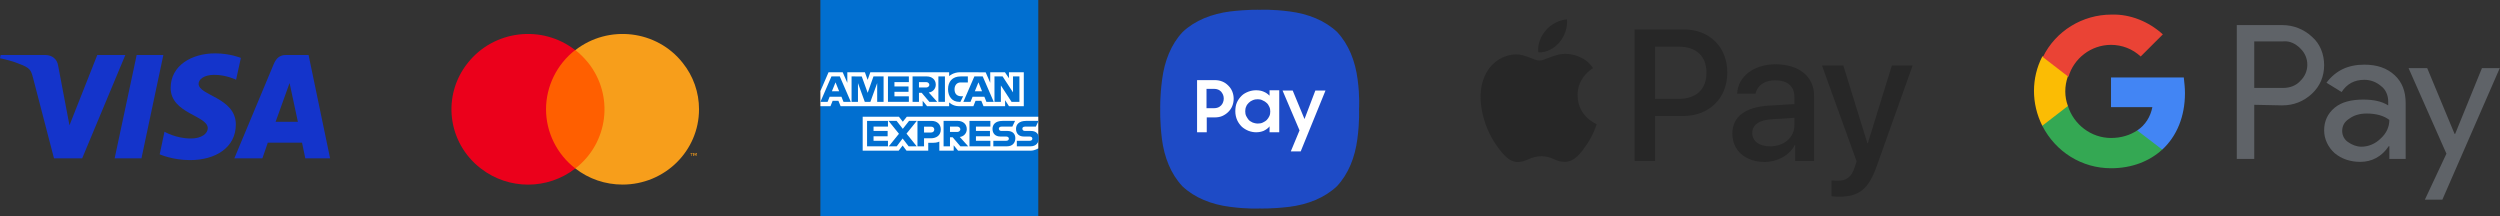 <svg width="370" height="32" viewBox="0 0 370 32" fill="none" xmlns="http://www.w3.org/2000/svg">
<rect x="0" y="0" width="370" height="32" fill="#333333" stroke="none"/>
<path d="M200.928 11.753C200.578 9.029 199.6 6.549 197.888 4.733C196.071 3.022 193.59 2.044 190.864 1.695C188.243 1.346 186.461 1.451 186.461 1.451C186.461 1.451 184.679 1.381 182.059 1.695C179.333 2.044 176.852 3.022 175.035 4.733C173.323 6.549 172.344 9.029 171.995 11.753C171.645 14.372 171.715 16.153 171.715 16.153C171.715 16.153 171.645 17.934 171.96 20.553C172.309 23.277 173.288 25.757 175 27.573C176.817 29.284 179.298 30.261 182.024 30.61C184.644 30.96 186.426 30.855 186.426 30.855C186.426 30.855 188.208 30.925 190.829 30.61C193.555 30.261 196.036 29.284 197.853 27.573C199.565 25.757 200.543 23.277 200.893 20.553C201.242 17.934 201.137 16.153 201.137 16.153C201.137 16.153 201.277 14.372 200.928 11.753Z" fill="#1E4BC6"/>
<path d="M177.132 11.858H179.787C180.207 11.858 180.556 11.928 180.905 12.067C181.255 12.207 181.534 12.416 181.779 12.661C182.024 12.905 182.233 13.185 182.373 13.534C182.513 13.883 182.583 14.232 182.583 14.617C182.583 15.001 182.513 15.35 182.373 15.699C182.233 16.048 182.024 16.328 181.779 16.572C181.534 16.816 181.22 17.026 180.905 17.166C180.591 17.305 180.207 17.376 179.787 17.376H178.599V19.576H177.166V11.858H177.132ZM178.564 13.185V16.014H179.682C179.892 16.014 180.102 15.979 180.276 15.909C180.451 15.839 180.591 15.734 180.731 15.595C180.87 15.455 180.94 15.315 181.01 15.141C181.08 14.966 181.115 14.791 181.115 14.582C181.115 14.372 181.08 14.198 181.01 14.023C180.94 13.849 180.835 13.709 180.731 13.569C180.591 13.43 180.451 13.325 180.276 13.255C180.102 13.185 179.892 13.15 179.682 13.15H178.564V13.185ZM185.902 19.576C185.518 19.576 185.168 19.506 184.784 19.366C184.435 19.226 184.085 19.017 183.806 18.773C183.526 18.493 183.282 18.179 183.107 17.794C182.932 17.41 182.827 16.956 182.827 16.467C182.827 15.979 182.897 15.524 183.072 15.14C183.247 14.756 183.491 14.442 183.771 14.162C184.05 13.883 184.4 13.709 184.749 13.569C185.133 13.429 185.483 13.359 185.902 13.359C186.322 13.359 186.706 13.429 187.02 13.569C187.37 13.709 187.649 13.918 187.894 14.162V13.359H189.327V19.575H187.894V18.702C187.684 18.982 187.37 19.191 187.02 19.366C186.671 19.506 186.322 19.576 185.902 19.576ZM186.147 18.284C186.426 18.284 186.671 18.249 186.881 18.144C187.09 18.039 187.3 17.934 187.475 17.76C187.649 17.585 187.754 17.411 187.859 17.201C187.964 16.991 187.999 16.747 187.999 16.503C187.999 16.258 187.964 16.013 187.859 15.804C187.754 15.595 187.649 15.385 187.475 15.245C187.3 15.071 187.125 14.966 186.881 14.861C186.636 14.722 186.391 14.687 186.147 14.687C185.902 14.687 185.658 14.722 185.413 14.826C185.168 14.931 184.994 15.036 184.819 15.21C184.644 15.385 184.505 15.56 184.435 15.769C184.33 15.979 184.295 16.223 184.295 16.468C184.295 16.712 184.33 16.956 184.435 17.166C184.539 17.376 184.679 17.585 184.819 17.76C184.994 17.934 185.203 18.039 185.413 18.144C185.623 18.213 185.867 18.284 186.147 18.284ZM191.318 13.394L193.066 17.62L194.673 13.394H196.176L192.506 22.404H191.039L192.332 19.296L189.816 13.394H191.318Z" fill="white"/>
<path d="M333.629 15.511V23.521H331.044V3.711H337.767C339.404 3.711 340.954 4.313 342.162 5.433C343.369 6.465 343.973 8.016 343.973 9.653C343.973 11.29 343.371 12.754 342.162 13.874C340.955 14.994 339.491 15.596 337.767 15.596L333.629 15.511ZM333.629 6.122V13.014H337.939C338.888 13.014 339.836 12.668 340.439 11.981C341.819 10.69 341.819 8.536 340.524 7.244L340.439 7.156C339.75 6.467 338.888 6.036 337.939 6.123H333.629V6.122Z" fill="#5F6368"/>
<path d="M349.919 9.569C351.816 9.569 353.28 10.084 354.401 11.12C355.522 12.152 356.037 13.531 356.037 15.254V23.524H353.625V21.629H353.54C352.507 23.18 351.04 23.955 349.317 23.955C347.853 23.955 346.558 23.524 345.525 22.664C344.576 21.802 343.973 20.596 343.973 19.305C343.973 17.926 344.49 16.809 345.525 15.946C346.558 15.084 348.022 14.74 349.748 14.74C351.3 14.74 352.507 14.998 353.454 15.601V14.999C353.454 14.138 353.11 13.278 352.421 12.759C351.731 12.158 350.869 11.812 349.92 11.812C348.456 11.812 347.335 12.413 346.559 13.621L344.318 12.242C345.696 10.429 347.506 9.569 349.919 9.569ZM346.644 19.387C346.644 20.076 346.988 20.678 347.506 21.023C348.108 21.453 348.798 21.712 349.488 21.712C350.521 21.712 351.557 21.281 352.332 20.507C353.194 19.73 353.623 18.785 353.623 17.75C352.849 17.148 351.727 16.802 350.262 16.802C349.229 16.802 348.366 17.061 347.677 17.576C346.988 18.008 346.644 18.612 346.644 19.387Z" fill="#5F6368"/>
<path d="M370 10L361.469 29.55H358.881L362.071 22.746L356.469 10.084H359.227L363.277 19.817H363.363L367.327 10.084H370V10Z" fill="#5F6368"/>
<path d="M323.375 13.789C323.375 13.012 323.287 12.238 323.202 11.463H312.43V15.856H318.548C318.289 17.234 317.515 18.526 316.306 19.301V22.143H320.012C322.166 20.163 323.375 17.233 323.375 13.789Z" fill="#4285F4"/>
<path d="M312.427 24.899C315.529 24.899 318.114 23.866 320.012 22.142L316.306 19.3C315.273 19.989 313.979 20.42 312.43 20.42C309.498 20.42 306.913 18.439 306.052 15.682H302.258V18.612C304.239 22.488 308.119 24.899 312.427 24.899Z" fill="#34A853"/>
<path d="M306.05 15.684C305.532 14.305 305.532 12.754 306.05 11.291V8.361H302.258C300.62 11.549 300.62 15.339 302.258 18.612L306.05 15.684Z" fill="#FBBC04"/>
<path d="M312.427 6.639C314.065 6.639 315.617 7.241 316.822 8.361L320.099 5.088C318.029 3.194 315.272 2.074 312.513 2.159C308.202 2.159 304.241 4.57 302.344 8.447L306.136 11.374C306.912 8.621 309.497 6.639 312.427 6.639Z" fill="#EA4335"/>
<path d="M230.81 6.255C230.06 7.141 228.861 7.84 227.662 7.74C227.512 6.542 228.099 5.269 228.786 4.482C229.536 3.571 230.847 2.922 231.909 2.872C232.034 4.12 231.547 5.344 230.81 6.255ZM231.896 7.977C230.16 7.878 228.674 8.964 227.849 8.964C227.013 8.964 225.751 8.027 224.377 8.052C222.591 8.077 220.93 9.088 220.018 10.699C218.145 13.919 219.531 18.688 221.342 21.309C222.229 22.607 223.291 24.03 224.689 23.98C226.013 23.93 226.538 23.119 228.137 23.119C229.748 23.119 230.21 23.98 231.609 23.955C233.058 23.93 233.97 22.657 234.856 21.359C235.868 19.886 236.28 18.45 236.305 18.375C236.28 18.35 233.507 17.289 233.482 14.094C233.457 11.423 235.668 10.149 235.768 10.075C234.519 8.227 232.571 8.027 231.896 7.977ZM241.926 4.357V23.818H244.948V17.165H249.132C252.954 17.165 255.64 14.543 255.64 10.749C255.64 6.954 253.004 4.357 249.232 4.357H241.926ZM244.948 6.904H248.433C251.056 6.904 252.555 8.302 252.555 10.761C252.555 13.22 251.056 14.631 248.421 14.631H244.948V6.904ZM261.16 23.968C263.059 23.968 264.82 23.006 265.619 21.484H265.682V23.818H268.48V14.131C268.48 11.323 266.231 9.513 262.772 9.513C259.562 9.513 257.189 11.348 257.101 13.869H259.824C260.049 12.671 261.16 11.884 262.684 11.884C264.533 11.884 265.569 12.746 265.569 14.331V15.405L261.797 15.629C258.288 15.841 256.389 17.277 256.389 19.773C256.389 22.295 258.35 23.968 261.16 23.968ZM261.972 21.658C260.361 21.658 259.337 20.884 259.337 19.699C259.337 18.475 260.324 17.764 262.21 17.651L265.569 17.439V18.538C265.569 20.36 264.021 21.658 261.972 21.658ZM272.214 29.11C275.162 29.11 276.548 27.987 277.76 24.579L283.068 9.7H279.995L276.436 21.197H276.373L272.814 9.7H269.654L274.775 23.868L274.5 24.729C274.038 26.189 273.288 26.751 271.952 26.751C271.715 26.751 271.252 26.726 271.065 26.701V29.035C271.24 29.085 271.989 29.11 272.214 29.11Z" fill="#272727"/>
<path d="M90.091 7.412H80.184V24.933H90.091V7.412Z" fill="#FF5F00"/>
<path d="M80.813 16.173C80.813 12.768 82.417 9.517 85.121 7.412C80.215 3.605 73.108 4.441 69.24 9.301C65.371 14.13 66.221 21.126 71.158 24.933C75.278 28.122 81.033 28.122 85.153 24.933C82.417 22.828 80.813 19.578 80.813 16.173Z" fill="#EB001B"/>
<path d="M103.456 16.173C103.456 22.333 98.393 27.317 92.135 27.317C89.587 27.317 87.134 26.481 85.153 24.933C90.059 21.126 90.908 14.13 87.04 9.27C86.474 8.589 85.845 7.939 85.153 7.412C90.059 3.605 97.198 4.441 101.035 9.301C102.607 11.251 103.456 13.665 103.456 16.173Z" fill="#F79E1B"/>
<path d="M102.387 23.076V22.704H102.544V22.642H102.167V22.704H102.324V23.076H102.387ZM103.11 23.076V22.642H102.985L102.859 22.952L102.733 22.642H102.607V23.076H102.702V22.735L102.827 23.014H102.922L103.048 22.735V23.076H103.11Z" fill="#F79E1B"/>
<path d="M121.417 0H153.667V17.275L152.071 19.749L153.667 21.952V32H121.417V15.715L122.415 14.577L121.417 13.488V0Z" fill="#016FD0"/>
<path d="M127.678 22.298V17.274H133.039L133.614 18.018L134.208 17.274H153.667V21.952C153.667 21.952 153.158 22.293 152.57 22.298H141.795L141.146 21.506V22.298H139.021V20.947C139.021 20.947 138.731 21.135 138.104 21.135H137.38V22.298H134.163L133.588 21.538L133.005 22.298H127.678Z" fill="white"/>
<path d="M121.417 13.488L122.626 10.691H124.717L125.403 12.258V10.691H128.002L128.411 11.824L128.807 10.691H140.473V11.261C140.473 11.261 141.086 10.691 142.094 10.691L145.88 10.704L146.554 12.251V10.691H148.729L149.327 11.579V10.691H151.522V15.715H149.327L148.754 14.824V15.715H145.558L145.237 14.923H144.378L144.062 15.715H141.895C141.027 15.715 140.473 15.158 140.473 15.158V15.715H137.206L136.557 14.923V15.715H124.407L124.086 14.923H123.23L122.911 15.715H121.417V13.488Z" fill="white"/>
<path d="M123.054 11.311L121.424 15.073H122.485L122.786 14.319H124.535L124.835 15.073H125.919L124.29 11.311H123.054ZM123.658 12.186L124.191 13.503H123.123L123.658 12.186Z" fill="#016FD0"/>
<path d="M126.032 15.072V11.31L127.54 11.316L128.418 13.741L129.274 11.31H130.771V15.072H129.823V12.3L128.818 15.072H127.987L126.98 12.3V15.072H126.032Z" fill="#016FD0"/>
<path d="M131.419 15.072V11.31H134.512V12.152H132.377V12.795H134.462V13.587H132.377V14.255H134.512V15.072H131.419Z" fill="#016FD0"/>
<path d="M135.061 11.311V15.073H136.008V13.736H136.408L137.544 15.073H138.702L137.455 13.687C137.967 13.644 138.495 13.208 138.495 12.531C138.495 11.74 137.869 11.311 137.17 11.311H135.061ZM136.008 12.152H137.092C137.352 12.152 137.541 12.354 137.541 12.548C137.541 12.798 137.296 12.944 137.106 12.944H136.008V12.152Z" fill="#016FD0"/>
<path d="M139.85 15.072H138.882V11.31H139.85V15.072Z" fill="#016FD0"/>
<path d="M142.144 15.072H141.935C140.925 15.072 140.311 14.282 140.311 13.206C140.311 12.104 140.918 11.31 142.194 11.31H143.242V12.201H142.156C141.638 12.201 141.271 12.602 141.271 13.216C141.271 13.944 141.69 14.25 142.294 14.25H142.543L142.144 15.072Z" fill="#016FD0"/>
<path d="M144.207 11.311L142.576 15.073H143.638L143.938 14.319H145.687L145.987 15.073H147.072L145.443 11.311H144.207ZM144.81 12.186L145.343 13.503H144.275L144.81 12.186Z" fill="#016FD0"/>
<path d="M147.182 15.072V11.31H148.387L149.926 13.674V11.31H150.874V15.072H149.708L148.13 12.646V15.072H147.182Z" fill="#016FD0"/>
<path d="M128.326 21.655V17.893H131.419V18.735H129.284V19.378H131.369V20.17H129.284V20.838H131.419V21.655H128.326Z" fill="#016FD0"/>
<path d="M143.481 21.655V17.893H146.574V18.735H144.439V19.378H146.514V20.17H144.439V20.838H146.574V21.655H143.481Z" fill="#016FD0"/>
<path d="M131.539 21.655L133.045 19.797L131.503 17.893H132.697L133.616 19.07L134.537 17.893H135.684L134.163 19.774L135.671 21.655H134.477L133.586 20.497L132.716 21.655H131.539Z" fill="#016FD0"/>
<path d="M135.784 17.894V21.656H136.757V20.468H137.754C138.599 20.468 139.238 20.023 139.238 19.159C139.238 18.443 138.737 17.894 137.878 17.894H135.784ZM136.757 18.745H137.807C138.08 18.745 138.275 18.911 138.275 19.178C138.275 19.429 138.081 19.611 137.804 19.611H136.757V18.745Z" fill="#016FD0"/>
<path d="M139.65 17.893V21.655H140.598V20.319H140.997L142.133 21.655H143.291L142.044 20.269C142.556 20.226 143.084 19.79 143.084 19.114C143.084 18.322 142.458 17.893 141.759 17.893H139.65ZM140.598 18.735H141.681C141.941 18.735 142.13 18.936 142.13 19.131C142.13 19.381 141.885 19.527 141.695 19.527H140.598V18.735Z" fill="#016FD0"/>
<path d="M147.013 21.655V20.838H148.91C149.19 20.838 149.312 20.688 149.312 20.523C149.312 20.365 149.191 20.205 148.91 20.205H148.053C147.307 20.205 146.892 19.754 146.892 19.078C146.892 18.475 147.272 17.893 148.38 17.893H150.225L149.826 18.74H148.23C147.925 18.74 147.831 18.899 147.831 19.05C147.831 19.206 147.947 19.378 148.18 19.378H149.078C149.909 19.378 150.269 19.846 150.269 20.458C150.269 21.116 149.867 21.655 149.033 21.655H147.013Z" fill="#016FD0"/>
<path d="M150.491 21.655V20.838H152.388C152.669 20.838 152.79 20.688 152.79 20.523C152.79 20.365 152.669 20.205 152.388 20.205H151.531C150.786 20.205 150.371 19.754 150.371 19.078C150.371 18.475 150.751 17.893 151.858 17.893H153.704L153.305 18.74H151.709C151.403 18.74 151.31 18.899 151.31 19.05C151.31 19.206 151.426 19.378 151.659 19.378H152.557C153.387 19.378 153.748 19.846 153.748 20.458C153.748 21.116 153.346 21.655 152.511 21.655H150.491Z" fill="#016FD0"/>
<path d="M31.831 7.898C28.366 7.898 25.256 9.701 25.256 13.009C25.256 16.819 30.75 17.079 30.75 18.974C30.75 19.773 29.819 20.498 28.255 20.498C26.02 20.498 24.343 19.495 24.343 19.495L23.636 22.84C23.636 22.84 25.554 23.695 28.124 23.695C31.924 23.695 34.904 21.818 34.904 18.435C34.904 14.421 29.391 14.161 29.391 12.396C29.391 11.764 30.154 11.076 31.719 11.076C33.488 11.076 34.941 11.801 34.941 11.801L35.649 8.567C35.63 8.567 34.047 7.898 31.831 7.898ZM0.093 8.14L0 8.623C0 8.623 1.453 8.883 2.775 9.422C4.47 10.035 4.582 10.388 4.88 11.485L7.99 23.434H12.162L18.551 8.14H14.397L10.281 18.547L8.605 9.719C8.456 8.716 7.674 8.14 6.705 8.14H0.093ZM20.227 8.14L16.968 23.434H20.935L24.176 8.14H20.227ZM42.317 8.14C41.367 8.14 40.864 8.642 40.492 9.534L34.681 23.434H38.834L39.635 21.111H44.701L45.185 23.434H48.854L45.669 8.14H42.317ZM42.857 12.284L44.086 18.026H40.79L42.857 12.284Z" fill="#1434CB"/>
</svg>
